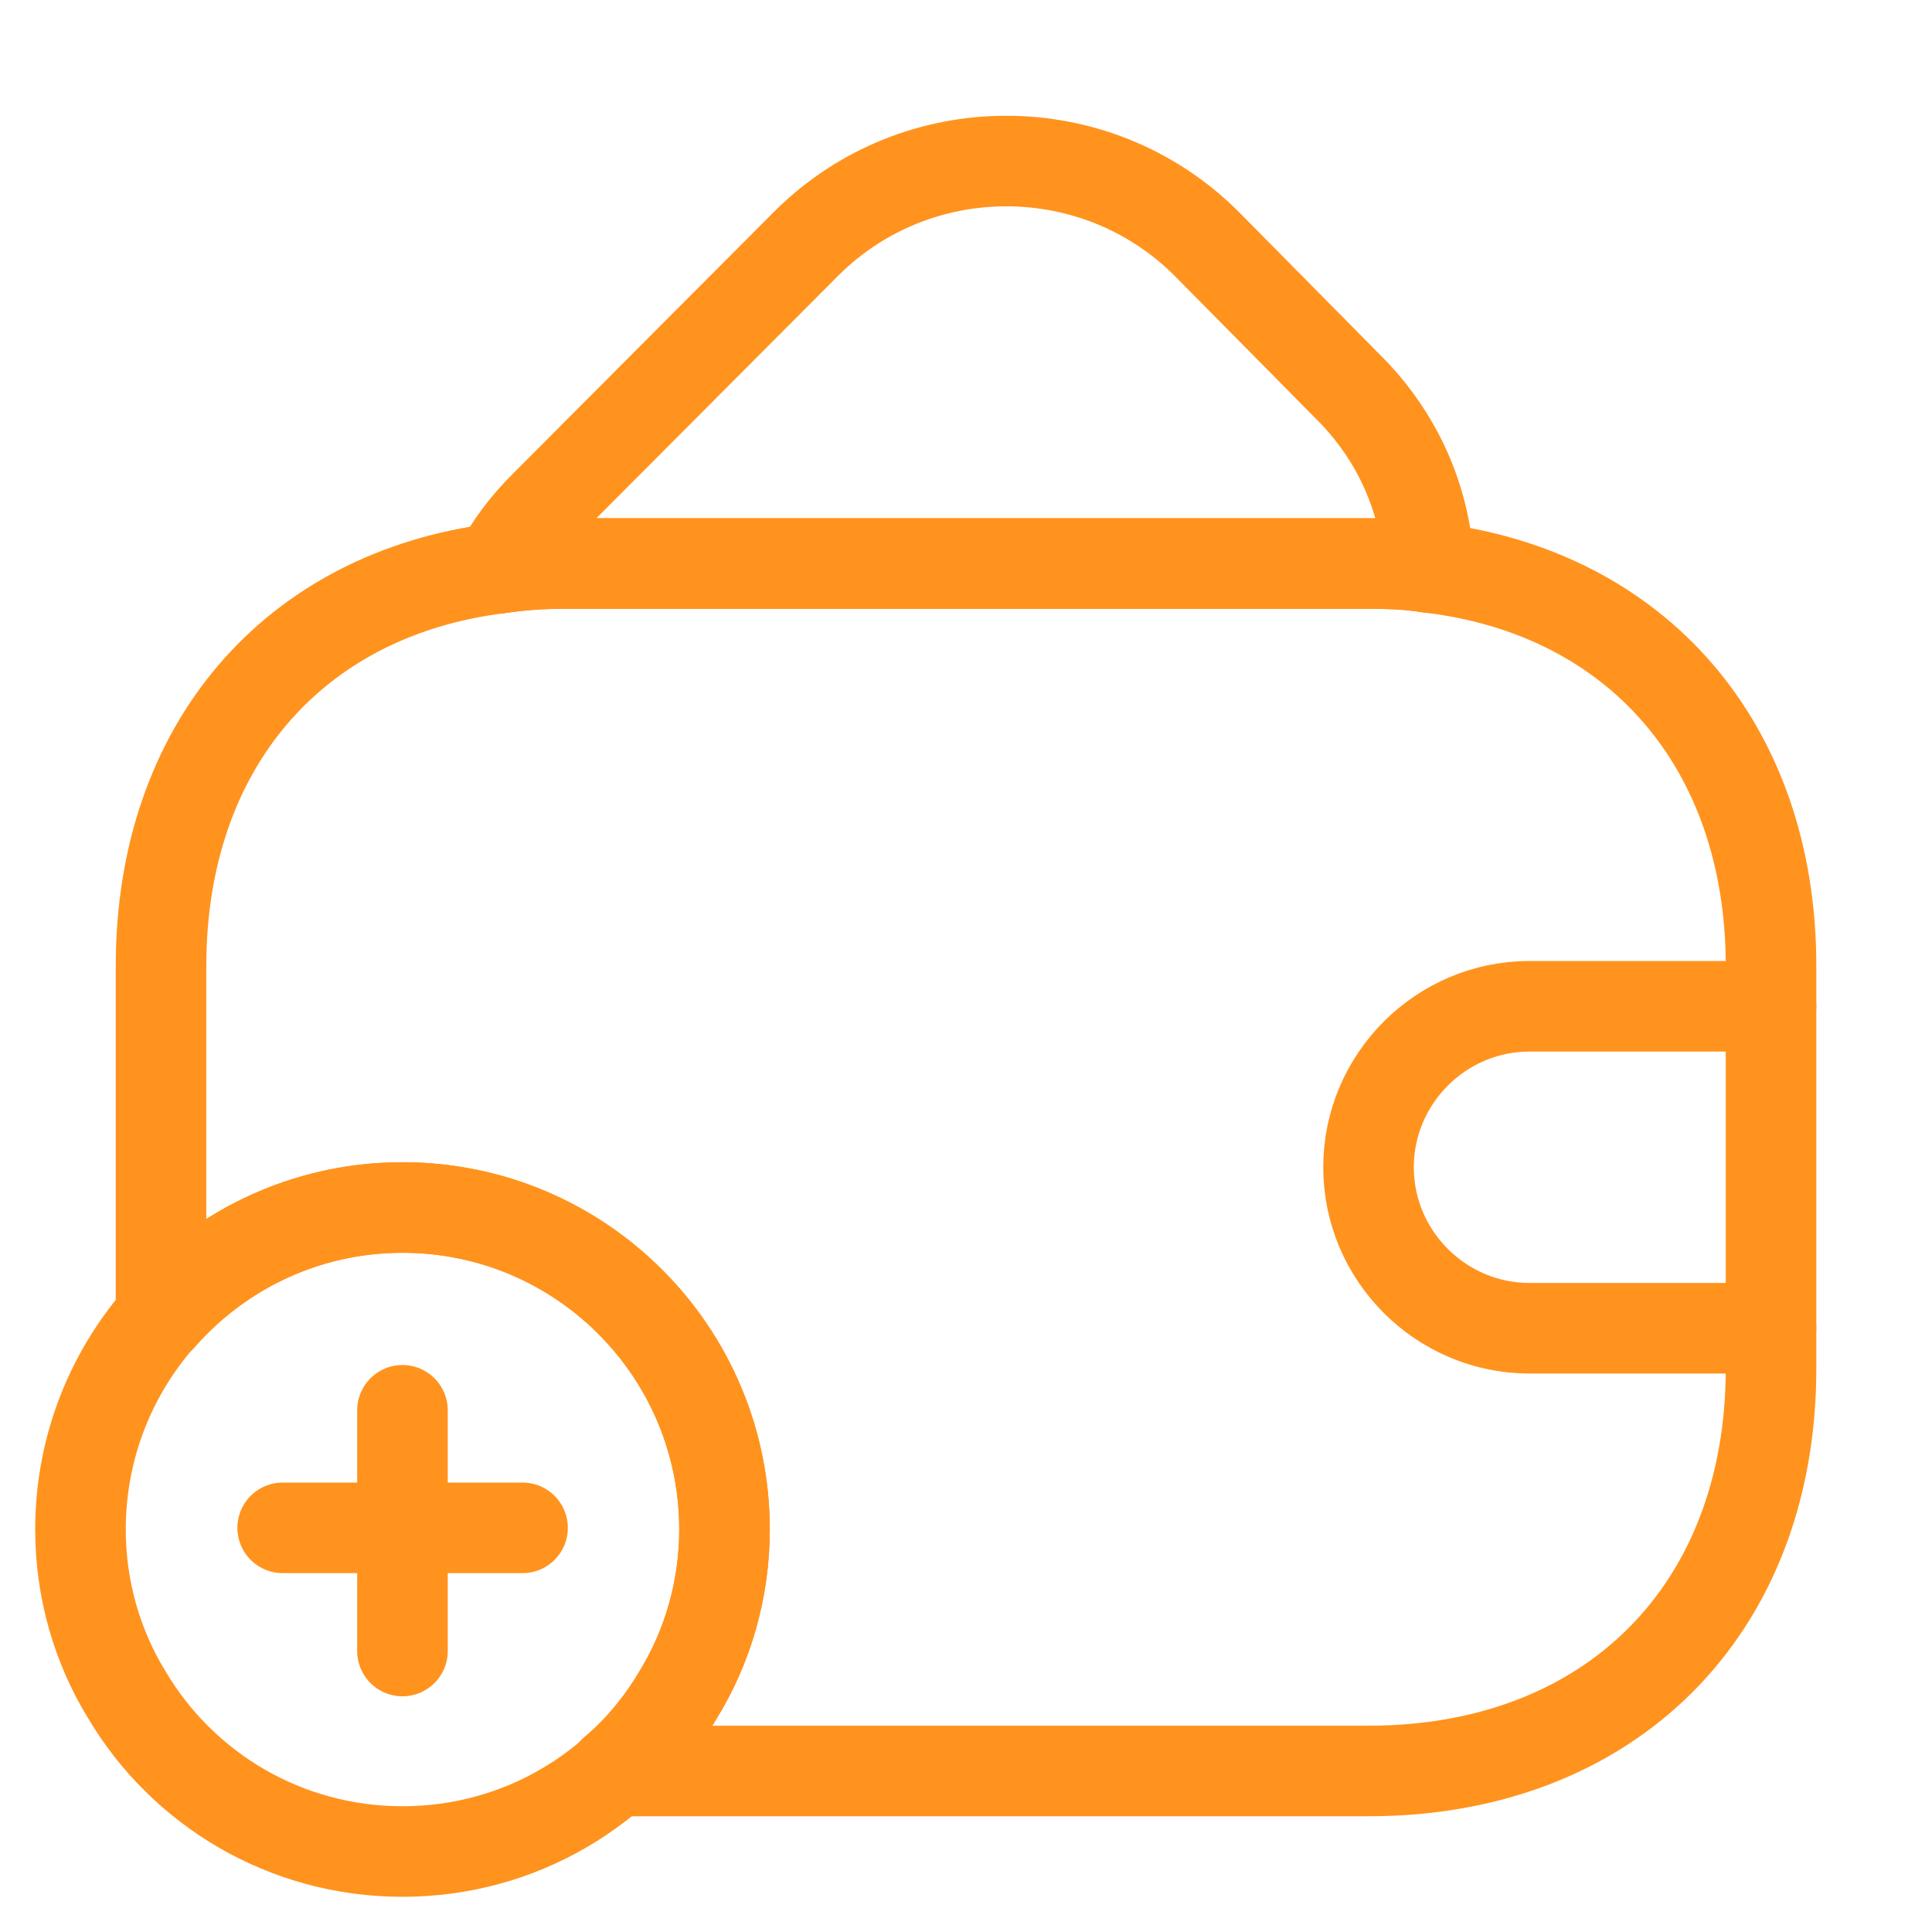 <svg width="32" height="32" viewBox="0 0 32 32" fill="none" xmlns="http://www.w3.org/2000/svg">
<path d="M23.668 9.4C23.348 9.347 23.015 9.334 22.668 9.334H9.335C8.962 9.334 8.602 9.36 8.255 9.414C8.442 9.04 8.708 8.694 9.028 8.374L13.362 4.027C15.188 2.214 18.148 2.214 19.975 4.027L22.308 6.387C23.162 7.227 23.615 8.294 23.668 9.4Z" stroke="#FF931E" stroke-width="1.5" stroke-linecap="round" stroke-linejoin="round"/>
<path d="M12 25.333C12 26.333 11.72 27.28 11.226 28.08C10.306 29.627 8.613 30.667 6.666 30.667C4.72 30.667 3.026 29.627 2.106 28.08C1.613 27.28 1.333 26.333 1.333 25.333C1.333 22.387 3.72 20 6.666 20C9.613 20 12 22.387 12 25.333Z" stroke="#FF931E" stroke-width="1.5" stroke-miterlimit="10" stroke-linecap="round" stroke-linejoin="round"/>
<path d="M8.655 25.306H4.682" stroke="#FF931E" stroke-width="1.5" stroke-miterlimit="10" stroke-linecap="round" stroke-linejoin="round"/>
<path d="M6.666 23.359V27.346" stroke="#FF931E" stroke-width="1.5" stroke-miterlimit="10" stroke-linecap="round" stroke-linejoin="round"/>
<path d="M29.334 16V22.666C29.334 26.666 26.667 29.333 22.667 29.333H10.174C10.587 28.986 10.947 28.56 11.227 28.08C11.72 27.28 12 26.333 12 25.333C12 22.386 9.614 20 6.667 20C5.067 20 3.64 20.706 2.667 21.813V16C2.667 12.373 4.854 9.84 8.254 9.413C8.6 9.36 8.96 9.333 9.334 9.333H22.667C23.014 9.333 23.347 9.346 23.667 9.4C27.107 9.8 29.334 12.346 29.334 16Z" stroke="#FF931E" stroke-width="1.5" stroke-linecap="round" stroke-linejoin="round"/>
<path d="M29.334 16.667H25.334C23.867 16.667 22.667 17.867 22.667 19.334C22.667 20.8 23.867 22 25.334 22H29.334" stroke="#FF931E" stroke-width="1.5" stroke-linecap="round" stroke-linejoin="round"/>
</svg>

